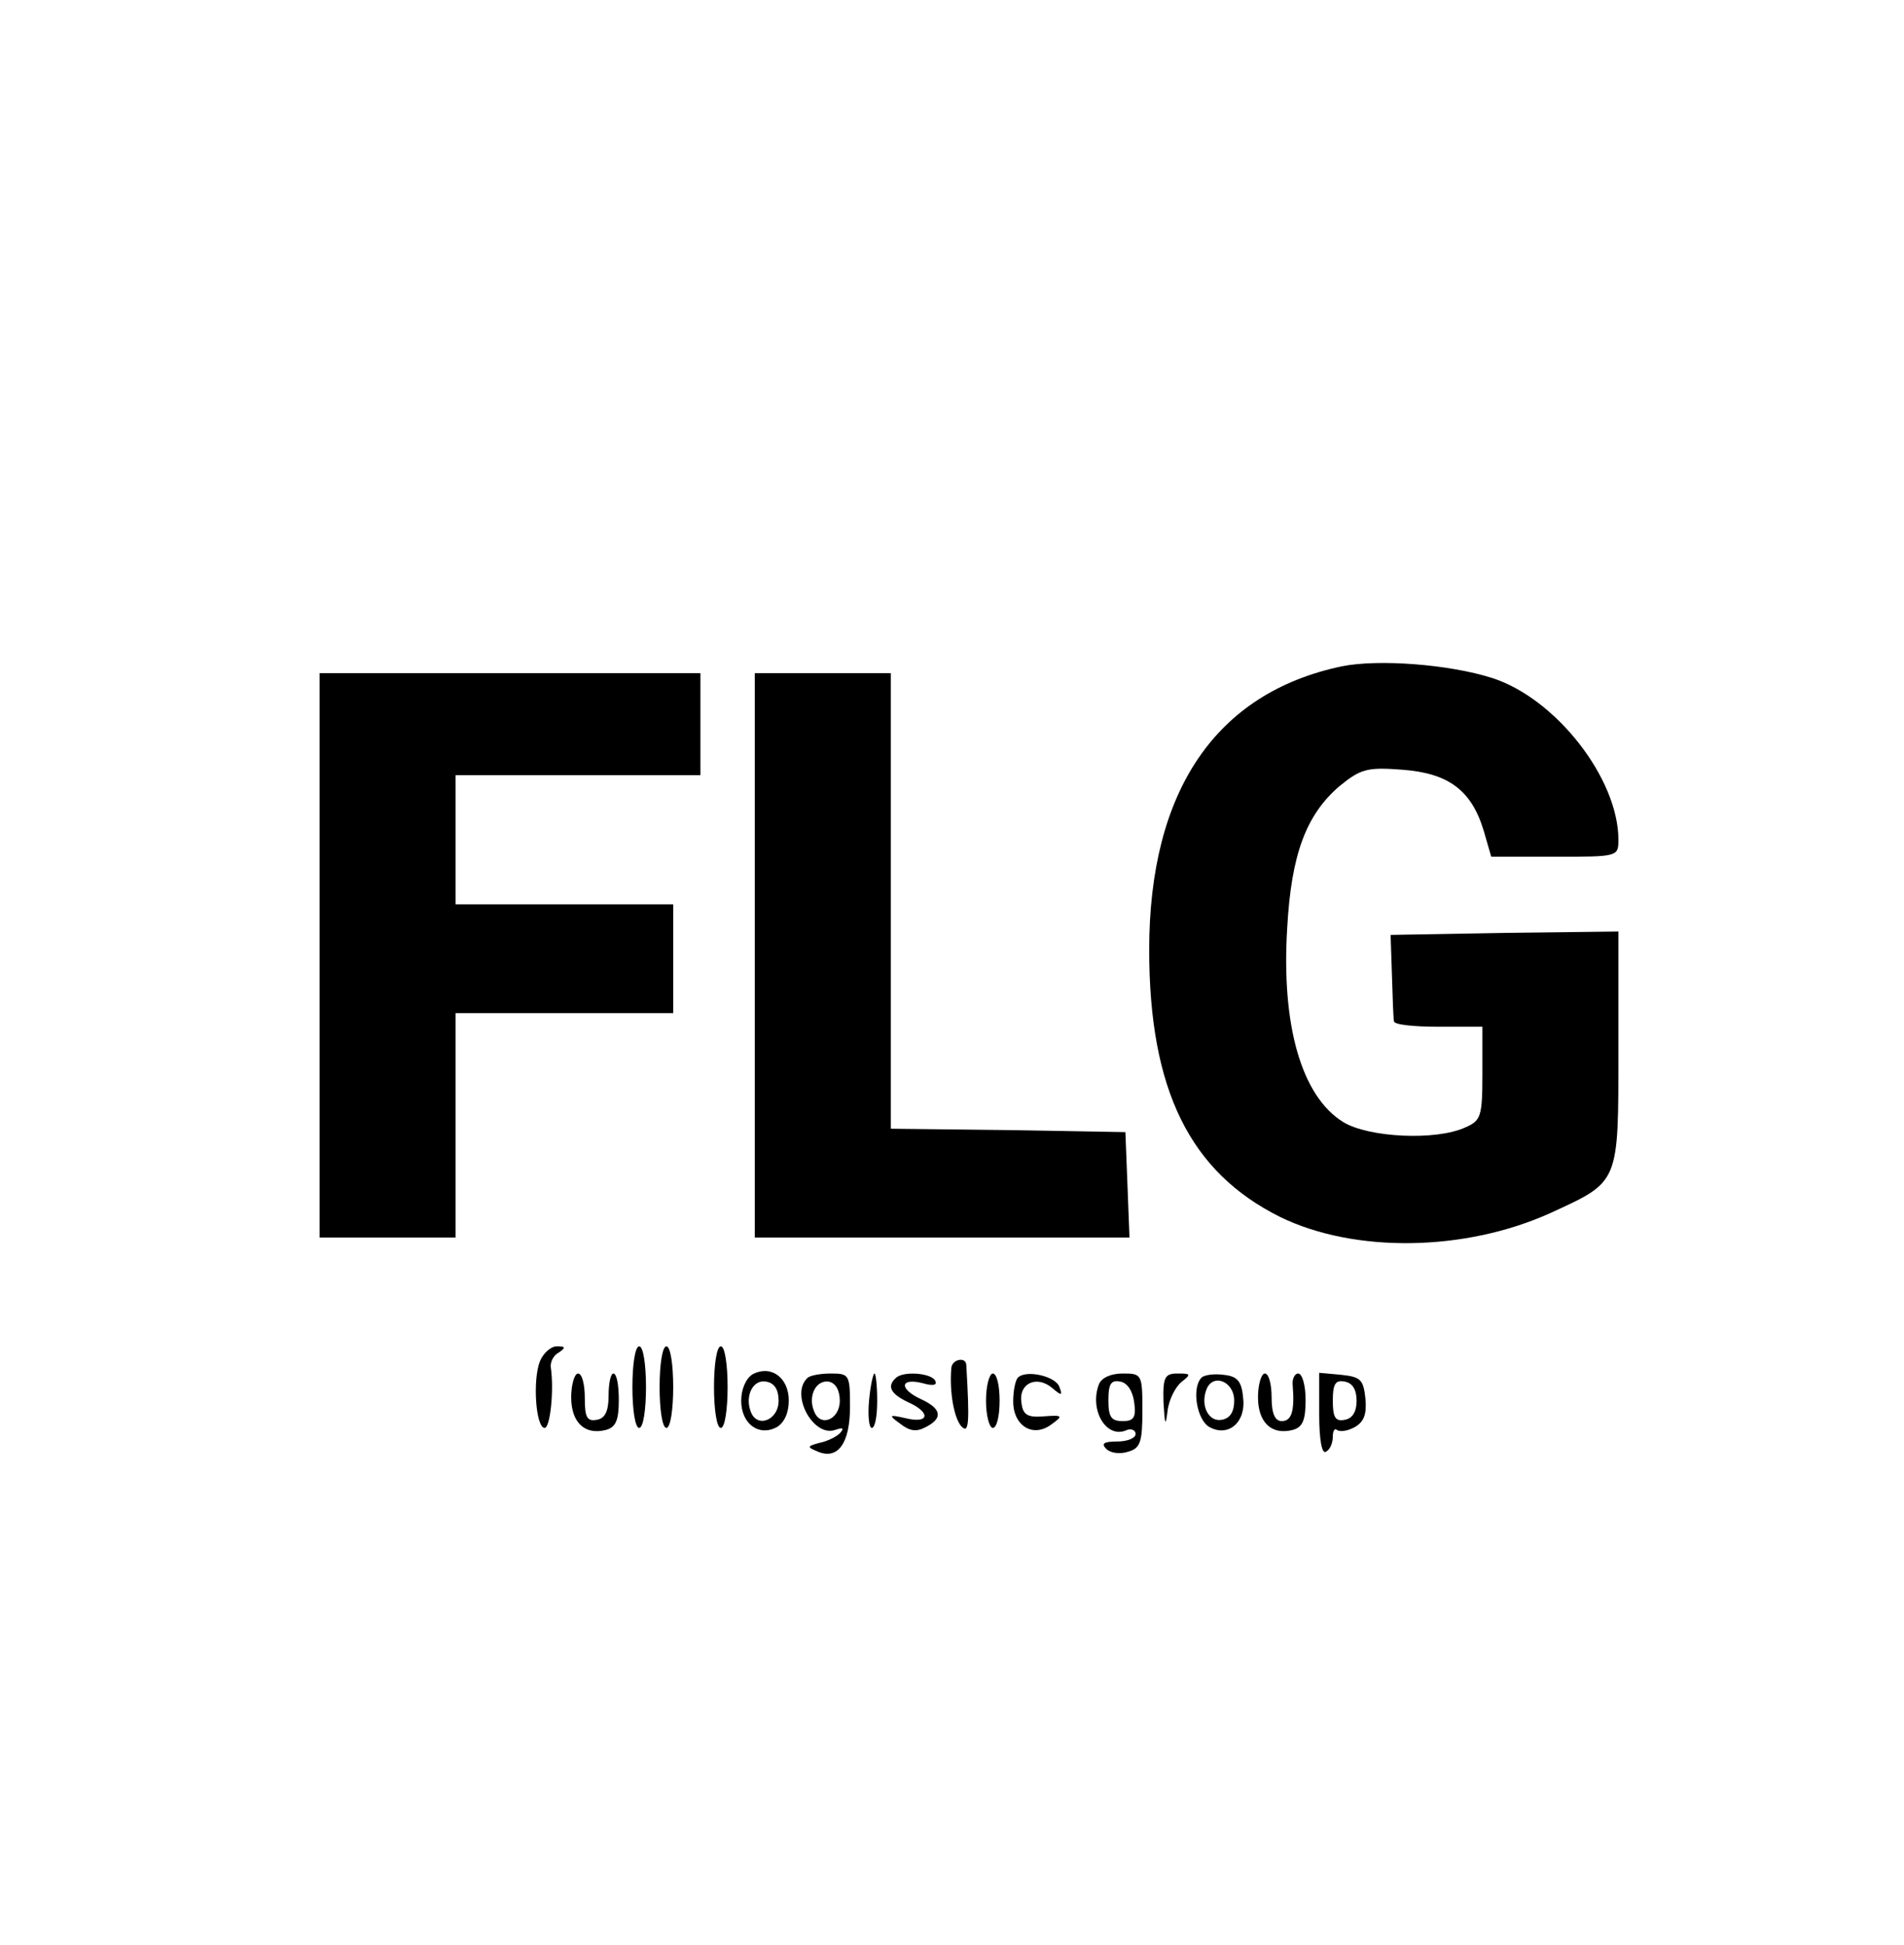 <?xml version="1.0" standalone="no"?>
<!DOCTYPE svg PUBLIC "-//W3C//DTD SVG 20010904//EN"
 "http://www.w3.org/TR/2001/REC-SVG-20010904/DTD/svg10.dtd">
<svg version="1.0" xmlns="http://www.w3.org/2000/svg"
 width="280pt" height="286pt" viewBox="0 0 280 286"
 preserveAspectRatio="xMidYMid meet">

<g transform="translate(0,286) scale(0.1,-0.1)"
fill="#000000" stroke="none">
<path d="M1973 1880 c-185 -39 -283 -183 -283 -417 0 -206 60 -327 193 -393
109 -53 271 -51 397 6 102 47 100 42 100 241 l0 173 -167 -2 -168 -3 2 -60 c1
-33 2 -63 3 -67 0 -5 29 -8 65 -8 l65 0 0 -68 c0 -64 -2 -70 -25 -80 -43 -20
-143 -15 -180 8 -61 38 -91 142 -82 286 6 108 28 166 77 208 31 25 40 28 92
24 68 -5 102 -30 120 -90 l11 -38 94 0 c92 0 93 0 93 25 0 90 -92 208 -186
238 -63 20 -167 28 -221 17z"/>
<path d="M470 1455 l0 -415 100 0 100 0 0 165 0 165 160 0 160 0 0 80 0 80
-160 0 -160 0 0 95 0 95 180 0 180 0 0 75 0 75 -280 0 -280 0 0 -415z"/>
<path d="M1110 1455 l0 -415 275 0 276 0 -3 78 -3 77 -172 3 -173 2 0 335 0
335 -100 0 -100 0 0 -415z"/>
<path d="M794 858 c-11 -28 -6 -98 7 -98 8 0 14 55 9 89 -1 8 4 18 12 22 10 7
10 9 -3 9 -9 0 -20 -10 -25 -22z"/>
<path d="M930 820 c0 -33 4 -60 10 -60 6 0 10 27 10 60 0 33 -4 60 -10 60 -6
0 -10 -27 -10 -60z"/>
<path d="M970 820 c0 -33 4 -60 10 -60 6 0 10 27 10 60 0 33 -4 60 -10 60 -6
0 -10 -27 -10 -60z"/>
<path d="M1050 820 c0 -33 4 -60 10 -60 6 0 10 27 10 60 0 33 -4 60 -10 60 -6
0 -10 -27 -10 -60z"/>
<path d="M1399 848 c-3 -35 4 -74 15 -86 11 -11 12 5 7 91 -1 12 -21 8 -22 -5z"/>
<path d="M1107 839 c-10 -6 -17 -22 -17 -39 0 -34 26 -53 52 -39 11 6 18 21
18 39 0 34 -26 53 -53 39z m38 -39 c0 -29 -32 -41 -41 -16 -9 24 4 48 23 44
12 -2 18 -12 18 -28z"/>
<path d="M840 805 c0 -37 20 -56 51 -48 15 4 19 15 19 44 0 22 -3 39 -8 39 -4
0 -7 -15 -7 -32 0 -23 -5 -34 -17 -36 -15 -3 -18 4 -18 32 0 20 -4 36 -10 36
-5 0 -10 -16 -10 -35z"/>
<path d="M1187 833 c-25 -24 9 -87 41 -76 12 4 14 3 7 -5 -5 -5 -19 -12 -30
-14 -18 -5 -19 -6 -2 -13 29 -12 47 12 47 66 0 47 -1 49 -28 49 -16 0 -32 -3
-35 -7z m48 -33 c0 -28 -29 -40 -38 -15 -9 22 3 46 22 43 10 -2 16 -13 16 -28z"/>
<path d="M1278 800 c-2 -22 0 -40 4 -40 5 0 8 18 8 40 0 22 -2 40 -4 40 -2 0
-6 -18 -8 -40z"/>
<path d="M1317 833 c-13 -12 -7 -23 18 -35 34 -15 32 -32 -2 -24 -26 6 -27 5
-9 -8 14 -11 24 -12 37 -5 26 13 24 27 -6 41 -33 15 -32 32 1 24 17 -5 23 -3
19 4 -7 11 -48 14 -58 3z"/>
<path d="M1450 800 c0 -22 5 -40 10 -40 6 0 10 18 10 40 0 22 -4 40 -10 40 -5
0 -10 -18 -10 -40z"/>
<path d="M1497 834 c-4 -4 -7 -20 -7 -35 0 -36 29 -54 56 -34 18 13 17 14 -11
12 -24 -2 -31 2 -33 21 -4 27 22 40 45 21 14 -12 16 -12 11 1 -5 16 -49 26
-61 14z"/>
<path d="M1616 824 c-14 -37 10 -79 39 -68 8 4 15 1 15 -5 0 -6 -12 -11 -27
-11 -20 0 -24 -3 -16 -11 6 -6 20 -8 32 -4 18 5 21 14 21 61 0 53 -1 54 -29
54 -17 0 -31 -6 -35 -16z m52 -27 c3 -22 -1 -27 -17 -27 -17 0 -21 6 -21 31 0
24 4 30 18 27 10 -2 18 -14 20 -31z"/>
<path d="M1711 798 c2 -34 3 -37 6 -13 2 17 12 36 21 43 14 11 13 12 -6 12
-19 0 -22 -5 -21 -42z"/>
<path d="M1767 834 c-15 -15 -7 -63 12 -73 28 -15 54 8 49 44 -2 24 -9 31 -28
33 -14 2 -29 0 -33 -4z m48 -34 c0 -16 -6 -26 -18 -28 -19 -4 -32 20 -23 44 9
25 41 13 41 -16z"/>
<path d="M1850 805 c0 -37 20 -56 51 -48 15 4 19 15 19 44 0 22 -5 39 -11 39
-5 0 -9 -8 -8 -17 3 -37 -1 -53 -16 -53 -10 0 -15 11 -15 35 0 19 -4 35 -10
35 -5 0 -10 -16 -10 -35z"/>
<path d="M1940 780 c0 -38 4 -59 10 -55 6 3 10 13 10 22 0 9 3 13 6 10 4 -3
15 -2 26 4 14 8 18 19 16 42 -3 28 -7 32 -35 35 l-33 3 0 -61z m55 20 c0 -16
-6 -26 -17 -28 -14 -3 -18 3 -18 28 0 25 4 31 18 28 11 -2 17 -12 17 -28z"/>
</g>
</svg>
